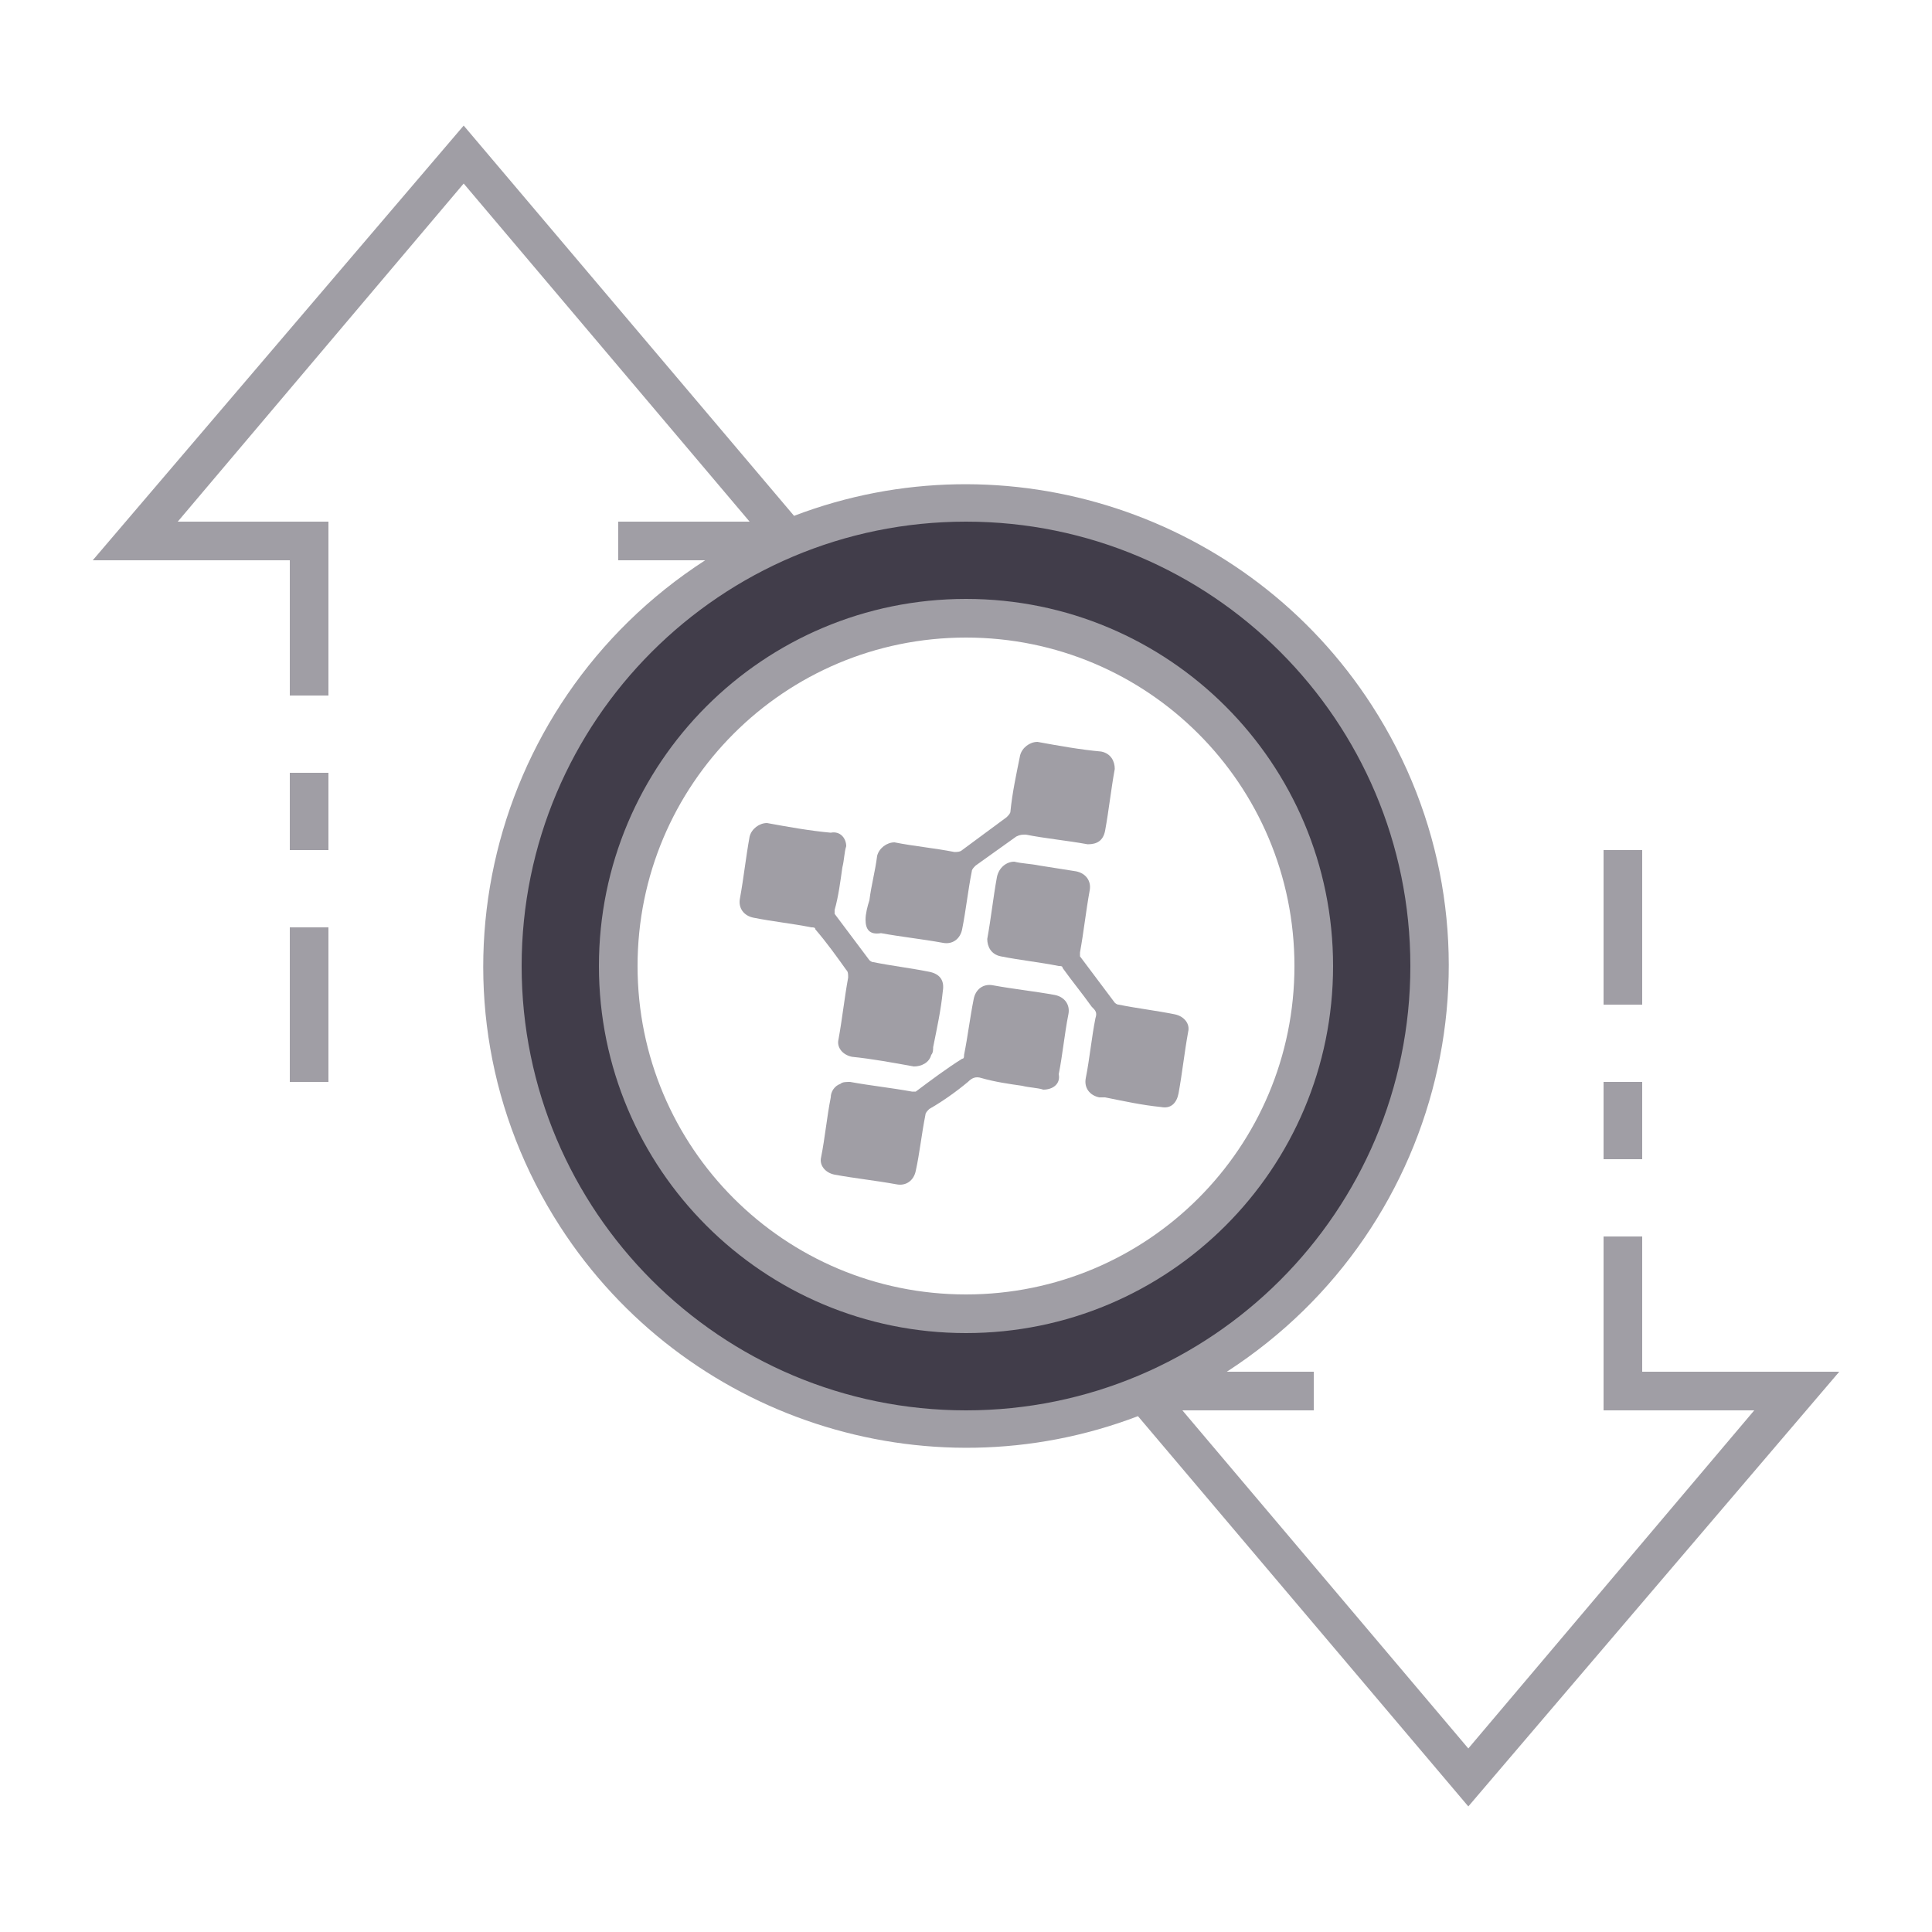 <?xml version="1.0" encoding="utf-8"?>
<!-- Generator: Adobe Illustrator 22.0.1, SVG Export Plug-In . SVG Version: 6.00 Build 0)  -->
<svg version="1.1" id="ic_empty_Dark_transactions" xmlns="http://www.w3.org/2000/svg" xmlns:xlink="http://www.w3.org/1999/xlink"
	 x="0px" y="0px" viewBox="0 0 100 100" style="enable-background:new 0 0 100 100;" xml:space="preserve">
<style type="text/css">
	.st0{fill:none;}
	.st1{fill:#413D4A;}
	.st2{fill:#A09EA5;}
</style>
<path id="Rectangle_4697" class="st0" d="M0,0h100v100H0V0z"/>
<g>
	<path id="Path_18988" class="st1" d="M50,26c-13.3,0-24,10.7-24,24s10.7,24,24,24s24-10.7,24-24S63.3,26,50,26z M50,68
		c-9.9,0-18-8.1-18-18s8.1-18,18-18s18,8.1,18,18S59.9,68,50,68z"/>
	<g id="Group_9034">
		<path id="Path_18990" class="st2" d="M50,31c-10.5,0-19,8.5-19,19s8.5,19,19,19s19-8.5,19-19C69,39.5,60.5,31,50,31z M50,67
			c-9.4,0-17-7.6-17-17s7.6-17,17-17s17,7.6,17,17C67,59.4,59.4,67,50,67z"/>
		<path id="Rectangle_4693" class="st2" d="M83,56h2v4h-2V56z"/>
		<path id="Rectangle_4694" class="st2" d="M83,44h2v8h-2V44z"/>
		<path id="Rectangle_4695" class="st2" d="M15,48h2v8h-2V48z"/>
		<path id="Rectangle_4696" class="st2" d="M15,40h2v4h-2V40z"/>
		<path id="Path_18991" class="st2" d="M95.2,71H85v-7h-2v9h7.8L76,90.5L61.2,73H68v-2h-4.5c11.6-7.5,15-22.9,7.5-34.5
			c-6.4-9.9-18.9-14-29.9-9.8L24,6.5L4.8,29H15v7h2v-9H9.2L24,9.5L38.8,27H32v2h4.5c-11.6,7.5-15,22.9-7.5,34.5
			c6.4,9.9,18.9,14,29.9,9.8L76,93.5L95.2,71z M27,50c0-12.7,10.3-23,23-23s23,10.3,23,23S62.7,73,50,73C37.3,73,27,62.7,27,50z"/>
	</g>
	<g>
		<g id="Layer_1_2_">
		</g>
		<g>
			<path class="st2" d="M43.8,43.8c-0.1,0.3-0.1,0.7-0.2,1.1c-0.1,0.7-0.2,1.5-0.4,2.2c0,0,0,0.1,0,0.2c0.6,0.8,1.2,1.6,1.8,2.4
				c0,0,0.1,0.1,0.2,0.1c1,0.2,1.9,0.3,2.9,0.5c0.5,0.1,0.8,0.4,0.7,1c-0.1,1-0.3,1.9-0.5,2.9c0,0.1,0,0.3-0.1,0.4
				c-0.1,0.4-0.5,0.6-0.9,0.6c-1.1-0.2-2.2-0.4-3.2-0.5c-0.5-0.1-0.8-0.5-0.7-0.9c0.2-1.1,0.3-2.1,0.5-3.2c0-0.2,0-0.3-0.1-0.4
				c-0.5-0.7-1-1.4-1.6-2.1c0-0.1-0.1-0.1-0.2-0.1c-1-0.2-2-0.3-3-0.5c-0.5-0.1-0.8-0.5-0.7-1c0.2-1.1,0.3-2.1,0.5-3.2
				c0.1-0.4,0.5-0.7,0.9-0.7c1.1,0.2,2.2,0.4,3.3,0.5C43.5,43,43.8,43.4,43.8,43.8z"/>
			<path class="st2" d="M54,56.4c-0.3-0.1-0.7-0.1-1.1-0.2c-0.7-0.1-1.4-0.2-2.1-0.4c-0.3-0.1-0.5,0-0.7,0.2c-0.6,0.5-1.3,1-2,1.4
				c-0.1,0.1-0.2,0.2-0.2,0.3c-0.2,1-0.3,2-0.5,2.9c-0.1,0.5-0.5,0.8-1,0.7c-1.1-0.2-2.1-0.3-3.2-0.5c-0.5-0.1-0.8-0.5-0.7-0.9
				c0.2-1,0.3-2.1,0.5-3.1c0-0.3,0.2-0.6,0.5-0.7c0.1-0.1,0.3-0.1,0.5-0.1c1.1,0.2,2.1,0.3,3.2,0.5c0.1,0,0.2,0,0.2,0
				c0.8-0.6,1.6-1.2,2.4-1.7c0.1,0,0.1-0.1,0.1-0.2c0.2-1,0.3-1.9,0.5-2.9c0.1-0.5,0.5-0.8,1-0.7c1.1,0.2,2.1,0.3,3.2,0.5
				c0.5,0.1,0.8,0.5,0.7,1c-0.2,1-0.3,2.1-0.5,3.1C54.9,56.1,54.5,56.4,54,56.4z"/>
			<path class="st2" d="M52.5,44.6c0.4,0.1,0.8,0.1,1.3,0.2c0.6,0.1,1.3,0.2,1.9,0.3c0.5,0.1,0.8,0.5,0.7,1
				c-0.2,1.1-0.3,2.1-0.5,3.2c0,0.1,0,0.1,0,0.2c0.6,0.8,1.2,1.6,1.8,2.4c0,0,0.1,0.1,0.2,0.1c1,0.2,1.9,0.3,2.9,0.5
				c0.5,0.1,0.8,0.5,0.7,0.9c-0.2,1.1-0.3,2.1-0.5,3.2c-0.1,0.5-0.4,0.8-0.9,0.7c-1-0.1-1.9-0.3-2.9-0.5c-0.1,0-0.2,0-0.3,0
				c-0.5-0.1-0.8-0.5-0.7-1c0.2-1,0.3-2.1,0.5-3.1c0.1-0.3,0-0.4-0.2-0.6c-0.5-0.7-1-1.3-1.5-2c0-0.1-0.1-0.1-0.2-0.1
				c-1-0.2-2-0.3-3-0.5c-0.5-0.1-0.7-0.5-0.7-0.9c0.2-1.1,0.3-2.1,0.5-3.2C51.7,44.9,52.1,44.6,52.5,44.6z"/>
			<path class="st2" d="M44.8,47.6c0-0.3,0.1-0.7,0.2-1c0.1-0.8,0.3-1.5,0.4-2.3c0.1-0.4,0.5-0.7,0.9-0.7c1,0.2,2.1,0.3,3.1,0.5
				c0.1,0,0.3,0,0.4-0.1c0.8-0.6,1.5-1.1,2.3-1.7c0.1-0.1,0.2-0.2,0.2-0.3c0.1-1,0.3-1.9,0.5-2.9c0.1-0.4,0.5-0.7,0.9-0.7
				c1.1,0.2,2.2,0.4,3.3,0.5c0.5,0.1,0.7,0.5,0.7,0.9c-0.2,1.1-0.3,2.1-0.5,3.2c-0.1,0.5-0.4,0.7-0.9,0.7c-1.1-0.2-2.2-0.3-3.2-0.5
				c-0.2,0-0.3,0-0.5,0.1c-0.7,0.5-1.4,1-2.1,1.5c-0.1,0.1-0.2,0.2-0.2,0.3c-0.2,1-0.3,2-0.5,3c-0.1,0.5-0.5,0.8-1,0.7
				c-1.1-0.2-2.1-0.3-3.2-0.5C45,48.4,44.8,48.1,44.8,47.6z"/>
		</g>
	</g>
</g>
</svg>
